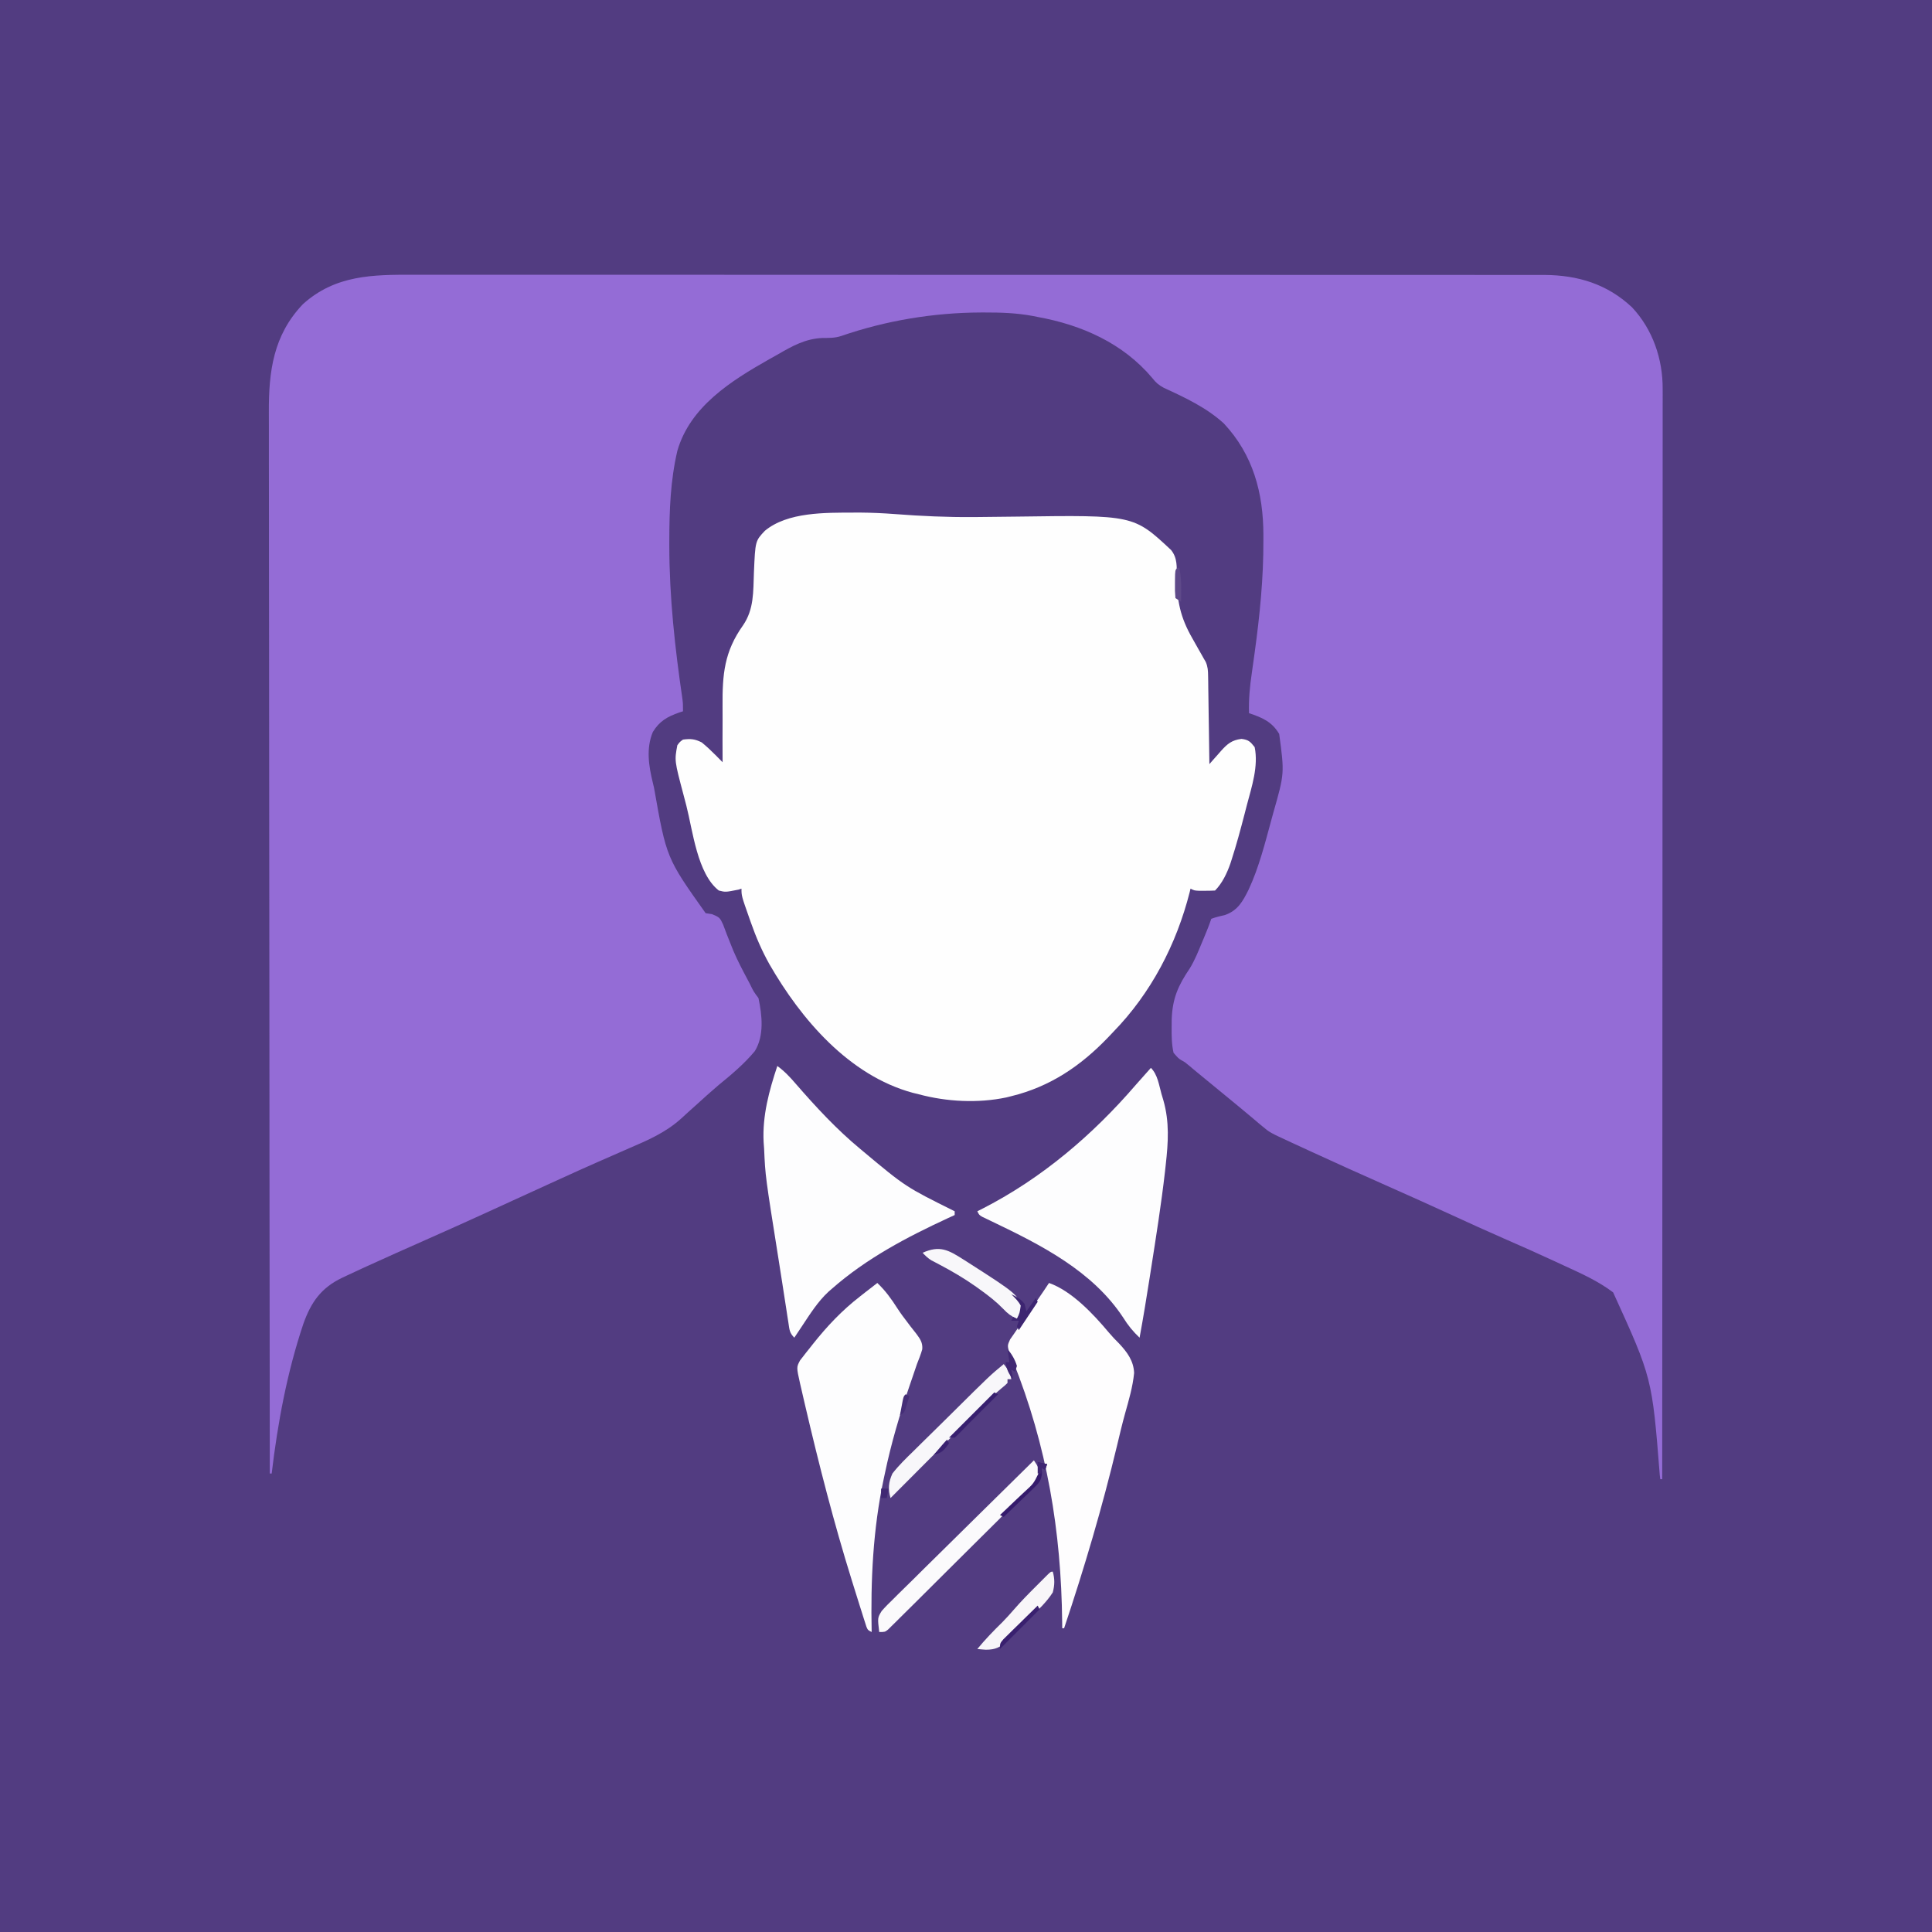 <?xml version="1.0" encoding="UTF-8"?>
<svg version="1.1" xmlns="http://www.w3.org/2000/svg" width="1024" height="1024">
<rect width="100%" height="100%" fill="#333333" stroke="none"/>
<path d="M0 0 C337.92 0 675.84 0 1024 0 C1024 337.92 1024 675.84 1024 1024 C686.08 1024 348.16 1024 0 1024 C0 686.08 0 348.16 0 0 Z " fill="#523C81" transform="translate(0,0)"/>
<path d="M0 0 C2.614 -0.003 5.227 -0.007 7.841 -0.012 C13.512 -0.021 19.182 -0.02 24.853 -0.01 C33.286 0.003 41.718 -0 50.151 -0.007 C65.214 -0.019 80.277 -0.014 95.34 -0.002 C108.521 0.009 121.702 0.013 134.884 0.012 C135.759 0.012 136.634 0.012 137.535 0.011 C141.087 0.011 144.638 0.011 148.19 0.01 C181.495 0.006 214.801 0.019 248.106 0.04 C277.687 0.058 307.268 0.064 336.848 0.059 C338.748 0.058 340.648 0.058 342.547 0.058 C343.956 0.057 343.956 0.057 345.393 0.057 C350.12 0.056 354.848 0.055 359.575 0.055 C360.974 0.054 360.974 0.054 362.402 0.054 C387.131 0.05 411.859 0.056 436.588 0.064 C439.249 0.065 441.911 0.066 444.572 0.067 C446.337 0.067 448.102 0.068 449.868 0.069 C462.168 0.073 474.468 0.073 486.769 0.071 C502.62 0.069 518.472 0.073 534.323 0.089 C542.704 0.097 551.084 0.099 559.464 0.094 C565.724 0.091 571.983 0.098 578.242 0.109 C580.773 0.112 583.303 0.112 585.834 0.107 C589.276 0.102 592.718 0.11 596.16 0.12 C597.141 0.115 598.121 0.111 599.131 0.106 C616.869 0.207 632.422 4.97 645.514 17.28 C656.505 29.017 661.823 44.709 661.732 60.542 C661.735 61.544 661.737 62.546 661.739 63.578 C661.745 66.938 661.736 70.299 661.727 73.659 C661.728 76.091 661.729 78.524 661.732 80.956 C661.736 86.245 661.733 91.535 661.725 96.825 C661.713 104.69 661.712 112.555 661.714 120.421 C661.716 133.652 661.71 146.884 661.698 160.115 C661.686 173.216 661.678 186.316 661.676 199.416 C661.676 200.231 661.676 201.046 661.676 201.885 C661.675 206.022 661.674 210.159 661.674 214.296 C661.67 243.597 661.656 272.898 661.637 302.198 C661.619 330.663 661.605 359.128 661.596 387.593 C661.596 388.47 661.596 389.348 661.595 390.252 C661.593 399.064 661.59 407.875 661.588 416.687 C661.583 434.638 661.577 452.588 661.571 470.539 C661.571 471.364 661.57 472.189 661.57 473.04 C661.552 528.151 661.52 583.263 661.486 638.374 C661.156 638.374 660.826 638.374 660.486 638.374 C660.391 637.637 660.296 636.9 660.198 636.141 C656.135 584.677 656.135 584.677 635.486 539.374 C627.533 533.337 618.387 529.267 609.361 525.124 C607.933 524.462 606.504 523.799 605.075 523.136 C595.83 518.855 586.531 514.703 577.188 510.638 C568.3 506.762 559.485 502.734 550.674 498.687 C538.69 493.183 526.672 487.769 514.611 482.437 C501.733 476.741 488.905 470.944 476.111 465.062 C474.913 464.511 474.913 464.511 473.691 463.95 C471.427 462.909 469.163 461.867 466.9 460.823 C466.236 460.518 465.572 460.212 464.888 459.898 C453.482 454.626 453.482 454.626 449.568 451.335 C448.877 450.76 448.186 450.184 447.475 449.591 C446.398 448.679 446.398 448.679 445.299 447.749 C443.774 446.476 442.249 445.202 440.725 443.929 C439.992 443.314 439.259 442.698 438.504 442.065 C436.016 439.98 433.504 437.924 430.986 435.874 C426.207 431.968 421.439 428.048 416.674 424.124 C415.956 423.533 415.238 422.942 414.498 422.333 C413.121 421.199 411.753 420.055 410.394 418.901 C408.566 417.361 408.566 417.361 406.676 416.322 C405.037 415.308 405.037 415.308 402.486 412.374 C401.473 407.806 401.441 403.352 401.486 398.687 C401.498 396.724 401.498 396.724 401.51 394.722 C401.896 383.536 404.941 376.715 411.083 367.655 C413.747 363.325 415.607 358.624 417.549 353.937 C417.93 353.029 418.312 352.122 418.705 351.187 C420.06 347.935 421.372 344.717 422.486 341.374 C424.902 340.448 427.331 339.914 429.846 339.316 C436.556 336.923 439.208 332.081 442.247 325.965 C447.817 314.046 451.027 301.033 454.486 288.374 C454.772 287.333 455.058 286.293 455.352 285.22 C461.307 264.303 461.307 264.303 458.486 243.374 C454.616 236.861 449.47 234.696 442.486 232.374 C442.264 225.017 442.934 218.035 444.018 210.765 C444.34 208.482 444.659 206.198 444.977 203.914 C445.143 202.725 445.309 201.535 445.48 200.31 C448.217 180.395 450.19 160.74 450.111 140.624 C450.112 139.674 450.112 138.723 450.113 137.743 C450.057 115.603 444.651 95.405 429.162 78.823 C420.026 70.461 408.507 65.045 397.346 59.937 C394.552 58.41 393.169 57.221 391.236 54.749 C375.736 36.318 353.873 26.604 330.486 22.374 C329.667 22.208 328.848 22.042 328.004 21.87 C319.483 20.259 311.067 19.974 302.424 19.999 C301.683 20 300.942 20.001 300.179 20.002 C275.244 20.098 249.948 24.297 226.333 32.465 C222.968 33.54 220.137 33.507 216.611 33.499 C207.319 33.851 200.388 37.803 192.486 42.374 C191.054 43.176 189.622 43.976 188.189 44.777 C168.067 56.174 146.214 69.828 139.486 93.374 C135.814 109.139 135.249 124.878 135.236 140.999 C135.235 141.867 135.234 142.736 135.233 143.63 C135.254 170.902 138.216 197.766 142.167 224.722 C142.486 227.374 142.486 227.374 142.486 231.374 C141.834 231.582 141.182 231.789 140.51 232.003 C134.198 234.228 130.003 236.57 126.486 242.374 C122.875 251.074 124.322 260.296 126.486 269.187 C126.705 270.112 126.923 271.037 127.149 271.99 C133.705 309.115 133.705 309.115 154.486 338.374 C156.167 338.631 156.167 338.631 157.881 338.894 C161.818 340.51 162.096 340.795 163.752 344.425 C164.437 346.17 165.097 347.925 165.736 349.687 C166.484 351.587 167.239 353.484 168.002 355.378 C168.397 356.361 168.792 357.343 169.199 358.355 C171.358 363.419 173.904 368.267 176.486 373.124 C176.967 374.035 177.449 374.945 177.944 375.883 C179.867 379.873 179.867 379.873 182.486 383.374 C184.442 392.456 185.599 403.346 180.55 411.502 C174.928 418.257 168.279 423.84 161.486 429.374 C160.018 430.638 158.555 431.908 157.1 433.187 C156.466 433.743 155.833 434.3 155.18 434.873 C152.993 436.812 150.831 438.777 148.674 440.749 C147.868 441.467 147.062 442.184 146.232 442.924 C144.547 444.427 142.876 445.947 141.228 447.491 C133.018 454.781 123.858 458.706 113.861 462.999 C112.073 463.783 110.286 464.569 108.499 465.356 C104.884 466.948 101.265 468.533 97.644 470.113 C90.955 473.037 84.31 476.054 77.67 479.088 C75.663 480.004 73.654 480.919 71.645 481.832 C64.733 484.976 57.826 488.133 50.924 491.3 C48.007 492.638 45.091 493.975 42.174 495.312 C41.093 495.807 41.093 495.807 39.99 496.313 C28.628 501.517 17.225 506.625 5.799 511.687 C-4.536 516.265 -14.861 520.857 -25.139 525.562 C-26.061 525.983 -26.984 526.404 -27.934 526.838 C-30.468 528.003 -32.993 529.183 -35.514 530.374 C-36.409 530.793 -37.304 531.213 -38.227 531.644 C-49.315 536.979 -54.644 544.511 -58.749 556.093 C-67.357 581.759 -72.333 608.536 -75.514 635.374 C-75.844 635.374 -76.174 635.374 -76.514 635.374 C-76.582 580.019 -76.646 524.663 -76.683 469.307 C-76.684 468.488 -76.684 467.668 -76.685 466.824 C-76.697 449.009 -76.708 431.194 -76.718 413.379 C-76.723 404.642 -76.728 395.905 -76.733 387.169 C-76.734 386.299 -76.734 385.43 -76.735 384.534 C-76.752 356.369 -76.782 328.205 -76.819 300.04 C-76.857 271.09 -76.881 242.14 -76.889 213.19 C-76.89 209.098 -76.892 205.006 -76.893 200.914 C-76.893 200.109 -76.894 199.304 -76.894 198.474 C-76.899 185.526 -76.917 172.579 -76.941 159.631 C-76.965 146.605 -76.974 133.579 -76.968 120.553 C-76.965 112.82 -76.973 105.088 -76.997 97.355 C-77.014 91.57 -77.009 85.785 -76.997 80 C-76.996 77.667 -77.001 75.335 -77.013 73.002 C-77.124 51.245 -74.685 32.085 -58.975 15.597 C-41.751 0.041 -21.847 -0.069 0 0 Z " fill="#946CD6" transform="translate(219.514,145.626)"/>
<path d="M0 0 C1.657 -0.008 1.657 -0.008 3.347 -0.017 C9.616 0.034 15.823 0.304 22.072 0.784 C35.938 1.846 49.652 2.476 63.559 2.367 C64.317 2.362 65.075 2.357 65.856 2.351 C72.85 2.299 79.844 2.221 86.839 2.121 C148.525 1.269 148.525 1.269 168.383 19.832 C171.816 24.073 171.393 28.827 171.375 34.062 C171.488 46.759 173.289 55.595 179.688 66.688 C180.771 68.612 181.854 70.536 182.938 72.461 C183.417 73.298 183.897 74.135 184.391 74.998 C185.033 76.143 185.033 76.143 185.688 77.312 C186.038 77.912 186.388 78.512 186.749 79.13 C187.87 81.736 187.965 83.707 188.006 86.54 C188.036 88.101 188.036 88.101 188.067 89.694 C188.084 91.369 188.084 91.369 188.102 93.078 C188.131 94.801 188.131 94.801 188.16 96.559 C188.22 100.226 188.266 103.894 188.312 107.562 C188.351 110.049 188.39 112.536 188.43 115.023 C188.526 121.12 188.611 127.216 188.688 133.312 C189.363 132.542 190.038 131.771 190.734 130.977 C191.635 129.963 192.536 128.95 193.438 127.938 C193.881 127.43 194.324 126.922 194.781 126.398 C198.215 122.561 200.574 120.577 205.688 119.938 C209.465 120.41 210.353 121.364 212.688 124.312 C214.762 134.429 211.143 145.258 208.562 155 C208.147 156.608 207.732 158.215 207.317 159.823 C205.202 167.952 203.036 176.072 200.438 184.062 C200.124 185.04 200.124 185.04 199.804 186.038 C198.082 190.998 195.459 196.541 191.688 200.312 C189.877 200.411 188.063 200.442 186.25 200.438 C185.261 200.44 184.273 200.443 183.254 200.445 C180.688 200.312 180.688 200.312 178.688 199.312 C178.552 199.886 178.417 200.46 178.277 201.051 C171.239 228.826 157.765 254.73 137.688 275.312 C136.766 276.285 135.844 277.258 134.922 278.23 C120.44 293.316 104.249 304.298 83.688 309.312 C82.351 309.649 82.351 309.649 80.988 309.992 C65.914 313.132 49.488 312.274 34.688 308.312 C33.065 307.912 33.065 307.912 31.41 307.504 C-2.35 298.297 -27.698 268.574 -44.475 239.421 C-48.479 232.264 -51.6 225.053 -54.312 217.312 C-54.552 216.636 -54.792 215.959 -55.039 215.262 C-59.312 203.139 -59.312 203.139 -59.312 199.312 C-59.807 199.477 -60.303 199.643 -60.812 199.812 C-67.783 201.207 -67.783 201.207 -71.312 200.312 C-82.734 191.5 -85.139 168.468 -88.517 155.391 C-89.01 153.482 -89.509 151.574 -90.015 149.667 C-94.838 131.477 -94.838 131.477 -93.312 123.312 C-91.992 121.52 -91.992 121.52 -90.312 120.312 C-86.307 119.784 -83.988 119.968 -80.375 121.812 C-77.779 123.931 -75.474 126.094 -73.121 128.469 C-72.049 129.549 -72.049 129.549 -70.955 130.65 C-70.142 131.473 -70.142 131.473 -69.312 132.312 C-69.32 131.351 -69.32 131.351 -69.328 130.37 C-69.376 123.62 -69.366 116.871 -69.325 110.12 C-69.317 107.61 -69.323 105.101 -69.343 102.591 C-69.471 85.675 -68.417 73.694 -58.502 59.77 C-52.603 51.177 -53.111 41.837 -52.717 31.748 C-52 15.036 -52 15.036 -46.914 9.644 C-34.858 -0.379 -14.762 0.059 0 0 Z " fill="#FEFEFE" transform="translate(452.312,271.688)"/>
<path d="M0 0 C3.852 2.801 6.792 5.955 9.867 9.543 C20.421 21.701 31.571 33.738 44 44 C44.498 44.417 44.995 44.834 45.508 45.263 C67.993 64.06 67.993 64.06 94 77 C94 77.66 94 78.32 94 79 C92.86 79.522 91.721 80.044 90.547 80.582 C68.627 90.73 47.242 101.97 29 118 C28.368 118.548 27.737 119.096 27.086 119.66 C21.381 124.961 17.282 131.55 13 138 C12.244 139.134 11.487 140.268 10.73 141.402 C10.159 142.26 9.588 143.117 9 144 C6.405 141.405 6.443 139.759 5.887 136.148 C5.693 134.921 5.5 133.693 5.3 132.427 C5.096 131.077 4.892 129.726 4.688 128.375 C4.471 126.98 4.254 125.586 4.036 124.192 C3.58 121.271 3.13 118.351 2.682 115.429 C2.025 111.15 1.349 106.873 0.668 102.598 C-6.359 58.395 -6.359 58.395 -7 44 C-7.088 42.773 -7.175 41.546 -7.266 40.281 C-7.975 26.433 -4.357 13.072 0 0 Z " fill="#FDFDFE" transform="translate(412,565)"/>
<path d="M0 0 C3.617 3.617 4.259 9.045 5.625 13.875 C6.112 15.499 6.112 15.499 6.609 17.156 C9.899 28.738 9.19 39.407 7.875 51.25 C7.682 53.014 7.682 53.014 7.486 54.814 C5.494 72.276 2.717 89.638 0 107 C-0.21 108.349 -0.421 109.699 -0.631 111.048 C-2.302 121.722 -4.033 132.376 -6 143 C-9.473 139.712 -12.116 136.499 -14.625 132.438 C-30.965 107.607 -58.158 93.898 -84.309 81.375 C-85.175 80.957 -86.041 80.54 -86.934 80.109 C-87.697 79.748 -88.461 79.387 -89.248 79.015 C-91 78 -91 78 -92 76 C-90.947 75.466 -89.894 74.933 -88.809 74.383 C-57.685 58.396 -30.782 35.462 -8 9 C-6.523 7.331 -5.045 5.664 -3.562 4 C-2.883 3.237 -2.204 2.474 -1.504 1.688 C-1.008 1.131 -0.511 0.574 0 0 Z " fill="#FDFDFE" transform="translate(610,566)"/>
<path d="M0 0 C4.345 4.143 7.431 8.447 10.652 13.48 C12.342 16.084 14.161 18.539 16.066 20.988 C16.842 22.017 16.842 22.017 17.632 23.067 C18.648 24.412 19.69 25.737 20.758 27.04 C22.771 29.76 24.11 31.715 23.814 35.171 C23.034 37.859 22.041 40.401 21 43 C20.161 45.436 19.332 47.874 18.512 50.316 C18.052 51.659 17.591 53.001 17.129 54.343 C11.861 69.726 7.319 85.062 4 101 C3.809 101.885 3.617 102.771 3.42 103.683 C-2.315 130.51 -3.58 157.658 -3 185 C-5 184 -5 184 -5.767 182.253 C-6.133 181.106 -6.133 181.106 -6.505 179.935 C-6.787 179.061 -7.069 178.186 -7.36 177.285 C-7.661 176.321 -7.963 175.357 -8.273 174.363 C-8.593 173.358 -8.913 172.353 -9.243 171.317 C-10.297 167.985 -11.337 164.649 -12.375 161.312 C-12.732 160.169 -13.09 159.025 -13.458 157.846 C-23.012 127.198 -30.962 96.194 -38.25 64.938 C-38.445 64.103 -38.641 63.268 -38.842 62.409 C-39.386 60.075 -39.921 57.739 -40.453 55.402 C-40.612 54.721 -40.771 54.04 -40.934 53.339 C-42.88 44.65 -42.88 44.65 -40.949 41.031 C-40.462 40.408 -39.975 39.786 -39.473 39.145 C-38.932 38.445 -38.392 37.745 -37.835 37.023 C-37.25 36.294 -36.665 35.564 -36.062 34.812 C-35.467 34.056 -34.872 33.299 -34.258 32.52 C-26.594 22.855 -18.77 14.575 -9 7 C-8.109 6.301 -7.219 5.603 -6.301 4.883 C-4.207 3.246 -2.108 1.618 0 0 Z " fill="#FDFDFE" transform="translate(465,680)"/>
<path d="M0 0 C12.028 4.236 23.538 16.509 31.594 26.141 C33.41 28.299 35.219 30.203 37.219 32.172 C41.46 36.713 44.862 41.322 45.102 47.722 C44.389 55.033 42.307 62.071 40.329 69.12 C38.771 74.736 37.434 80.401 36.086 86.07 C28.226 118.905 18.741 151.008 8 183 C7.67 183 7.34 183 7 183 C6.991 181.945 6.981 180.891 6.972 179.804 C6.471 131.452 -1.081 86.305 -19.166 41.196 C-19.441 40.472 -19.716 39.747 -20 39 C-20.439 38.052 -20.877 37.103 -21.329 36.126 C-22 33 -22 33 -20.638 29.936 C-19.899 28.874 -19.16 27.812 -18.398 26.719 C-18.006 26.142 -17.613 25.566 -17.208 24.972 C-15.949 23.134 -14.663 21.317 -13.375 19.5 C-12.531 18.279 -11.688 17.056 -10.848 15.832 C-9.289 13.568 -7.719 11.314 -6.138 9.064 C-4.048 6.069 -2.015 3.046 0 0 Z " fill="#FEFDFE" transform="translate(556,680)"/>
<path d="M0 0 C2.288 3.432 3.106 4.869 3 9 C0.948 12.123 -1.697 14.61 -4.366 17.208 C-5.558 18.409 -5.558 18.409 -6.775 19.635 C-9.411 22.282 -12.072 24.903 -14.734 27.523 C-16.568 29.352 -18.401 31.182 -20.232 33.013 C-24.076 36.849 -27.93 40.673 -31.794 44.487 C-36.264 48.899 -40.716 53.329 -45.159 57.769 C-49.431 62.038 -53.712 66.299 -57.998 70.555 C-59.822 72.367 -61.645 74.181 -63.466 75.997 C-66.009 78.529 -68.561 81.05 -71.116 83.568 C-71.874 84.325 -72.631 85.083 -73.412 85.863 C-74.107 86.544 -74.803 87.225 -75.519 87.927 C-76.123 88.524 -76.726 89.121 -77.347 89.736 C-79 91 -79 91 -82 91 C-82.894 83.461 -82.894 83.461 -80.69 79.86 C-78.712 77.606 -76.638 75.525 -74.473 73.451 C-73.673 72.65 -72.873 71.849 -72.049 71.023 C-69.408 68.388 -66.736 65.786 -64.062 63.184 C-62.222 61.36 -60.384 59.534 -58.547 57.707 C-54.207 53.398 -49.848 49.109 -45.479 44.83 C-40.503 39.956 -35.554 35.056 -30.606 30.153 C-20.432 20.073 -10.227 10.026 0 0 Z " fill="#FBFAFC" transform="translate(548,774)"/>
<path d="M0 0 C2.154 2.622 3.401 4.644 4 8 C3.34 8 2.68 8 2 8 C2 8.66 2 9.32 2 10 C0.693 11.287 0.693 11.287 -1.213 12.844 C-7.336 18.056 -12.926 23.802 -18.594 29.496 C-19.793 30.697 -20.992 31.898 -22.192 33.098 C-25.324 36.234 -28.453 39.373 -31.582 42.513 C-34.784 45.726 -37.99 48.936 -41.195 52.146 C-47.466 58.428 -53.734 64.713 -60 71 C-61.42 66.169 -61.079 62.608 -59 58 C-55.587 53.615 -51.659 49.819 -47.676 45.957 C-46.528 44.82 -45.382 43.681 -44.237 42.541 C-41.229 39.554 -38.199 36.588 -35.165 33.627 C-32.704 31.217 -30.257 28.792 -27.811 26.366 C-7.32 6.047 -7.32 6.047 0 0 Z " fill="#F8F7FA" transform="translate(532,723)"/>
<path d="M0 0 C1.051 0.666 1.051 0.666 2.124 1.345 C28.688 18.376 28.688 18.376 31.375 26.438 C29.938 29.125 29.938 29.125 28.375 31.438 C25.347 30.093 23.391 28.629 21.145 26.207 C17.417 22.376 13.403 19.232 9.062 16.125 C7.908 15.292 7.908 15.292 6.73 14.442 C0.451 10.003 -6.072 6.175 -12.874 2.596 C-13.585 2.222 -14.295 1.847 -15.027 1.461 C-15.651 1.14 -16.275 0.82 -16.918 0.49 C-18.777 -0.656 -20.143 -1.967 -21.625 -3.562 C-12.585 -7.615 -8.013 -5.117 0 0 Z " fill="#F8F7FA" transform="translate(510.625,667.562)"/>
<path d="M0 0 C1.079 3.96 1.035 7.02 0 11 C-3.283 16.183 -7.875 20.413 -12.268 24.647 C-14.372 26.685 -16.415 28.773 -18.457 30.873 C-19.788 32.193 -21.123 33.511 -22.461 34.824 C-23.066 35.446 -23.67 36.068 -24.293 36.708 C-27.972 40.174 -30.343 41.372 -35.471 41.386 C-36.983 41.288 -38.494 41.17 -40 41 C-35.818 35.938 -31.363 31.304 -26.66 26.723 C-24.586 24.6 -22.642 22.459 -20.707 20.215 C-16.866 15.784 -12.781 11.633 -8.625 7.5 C-7.902 6.773 -7.179 6.046 -6.434 5.297 C-5.747 4.611 -5.059 3.925 -4.352 3.219 C-3.421 2.29 -3.421 2.29 -2.471 1.342 C-1 0 -1 0 0 0 Z " fill="#F8F6F9" transform="translate(558,833)"/>
<path d="M0 0 C2.475 0.495 2.475 0.495 5 1 C4.67 1.99 4.34 2.98 4 4 C3.34 3.67 2.68 3.34 2 3 C2.09 3.888 2.18 4.775 2.273 5.69 C1.922 9.941 0.663 11.036 -2.375 13.961 C-3.277 14.844 -4.18 15.727 -5.109 16.637 C-6.063 17.54 -7.017 18.444 -8 19.375 C-8.965 20.31 -9.928 21.246 -10.891 22.184 C-13.248 24.47 -15.617 26.741 -18 29 C-18.66 28.67 -19.32 28.34 -20 28 C-19.394 27.436 -18.788 26.872 -18.164 26.291 C-15.911 24.175 -13.678 22.042 -11.455 19.895 C-10.02 18.519 -8.565 17.166 -7.109 15.812 C-2.203 11.35 -2.203 11.35 0.625 5.559 C0.693 3.14 0.693 3.14 0 0 Z " fill="#351B6C" transform="translate(550,775)"/>
<path d="M0 0 C2.875 1.289 5.007 2.533 7 5 C7.33 6.32 7.66 7.64 8 9 C9.65 6.69 11.3 4.38 13 2 C13.33 2.66 13.66 3.32 14 4 C10.7 8.95 7.4 13.9 4 19 C3.67 18.34 3.34 17.68 3 17 C3.33 16.01 3.66 15.02 4 14 C2.68 14 1.36 14 0 14 C0.33 13.34 0.66 12.68 1 12 C1.66 12.33 2.32 12.66 3 13 C4.468 9.826 4.468 9.826 5 6 C3.641 3.503 2.067 2.018 0 0 Z " fill="#3D2571" transform="translate(536,686)"/>
<path d="M0 0 C0.66 0.33 1.32 0.66 2 1 C-11.574 14.574 -11.574 14.574 -13.912 16.9 C-15.155 18.15 -16.386 19.412 -17.592 20.698 C-18.676 21.85 -19.831 22.935 -21 24 C-21.99 24 -22.98 24 -24 24 C-16.08 16.08 -8.16 8.16 0 0 Z " fill="#38206F" transform="translate(527,738)"/>
<path d="M0 0 C0.33 0.66 0.66 1.32 1 2 C-6 9 -13 16 -20 23 C-20 20 -20 20 -18.164 17.823 C-17.326 17.001 -16.488 16.179 -15.625 15.332 C-14.723 14.439 -13.82 13.547 -12.891 12.627 C-11.927 11.689 -10.964 10.75 -10 9.812 C-9.036 8.863 -8.072 7.913 -7.109 6.963 C-4.746 4.635 -2.376 2.315 0 0 Z " fill="#39206F" transform="translate(550,851)"/>
<path d="M0 0 C2.32 2.847 3.916 5.476 5 9 C4.67 9.99 4.34 10.98 4 12 C3.34 11.67 2.68 11.34 2 11 C2.33 12.65 2.66 14.3 3 16 C0.497 13.062 -0.469 10.821 -1 7 C-0.34 7 0.32 7 1 7 C0.67 4.69 0.34 2.38 0 0 Z " fill="#402873" transform="translate(534,715)"/>
<path d="M0 0 C0.33 0 0.66 0 1 0 C1.956 3.998 2.104 7.708 2.062 11.812 C2.053 12.974 2.044 14.135 2.035 15.332 C2.024 16.212 2.012 17.093 2 18 C1.01 17.34 0.02 16.68 -1 16 C-1.249 13.389 -1.327 11.039 -1.25 8.438 C-1.245 7.739 -1.24 7.041 -1.234 6.322 C-1.154 1.154 -1.154 1.154 0 0 Z " fill="#5E4989" transform="translate(624,301)"/>
<path d="M0 0 C0.66 0.33 1.32 0.66 2 1 C1.551 2.482 1.09 3.961 0.625 5.438 C0.37 6.261 0.115 7.085 -0.148 7.934 C-1 10 -1 10 -3 11 C-2.692 9.353 -2.379 7.708 -2.062 6.062 C-1.888 5.146 -1.714 4.229 -1.535 3.285 C-1 1 -1 1 0 0 Z " fill="#452E77" transform="translate(480,739)"/>
<path d="M0 0 C1.32 0 2.64 0 4 0 C3.67 1.65 3.34 3.3 3 5 C2.01 5 1.02 5 0 5 C0 3.35 0 1.7 0 0 Z " fill="#402873" transform="translate(467,789)"/>
<path d="M0 0 C0.33 0.66 0.66 1.32 1 2 C-1.478 5.452 -2.796 7.232 -7 8 C-6.021 6.854 -5.042 5.708 -4.062 4.562 C-3.517 3.924 -2.972 3.286 -2.41 2.629 C-1.632 1.73 -0.841 0.841 0 0 Z " fill="#3A2270" transform="translate(502,763)"/>
<path d="M0 0 C2.475 0.495 2.475 0.495 5 1 C4.67 1.99 4.34 2.98 4 4 C3.34 3.67 2.68 3.34 2 3 C2 3.99 2 4.98 2 6 C1.34 6 0.68 6 0 6 C0 4.02 0 2.04 0 0 Z " fill="#3F2673" transform="translate(550,775)"/>
</svg>
